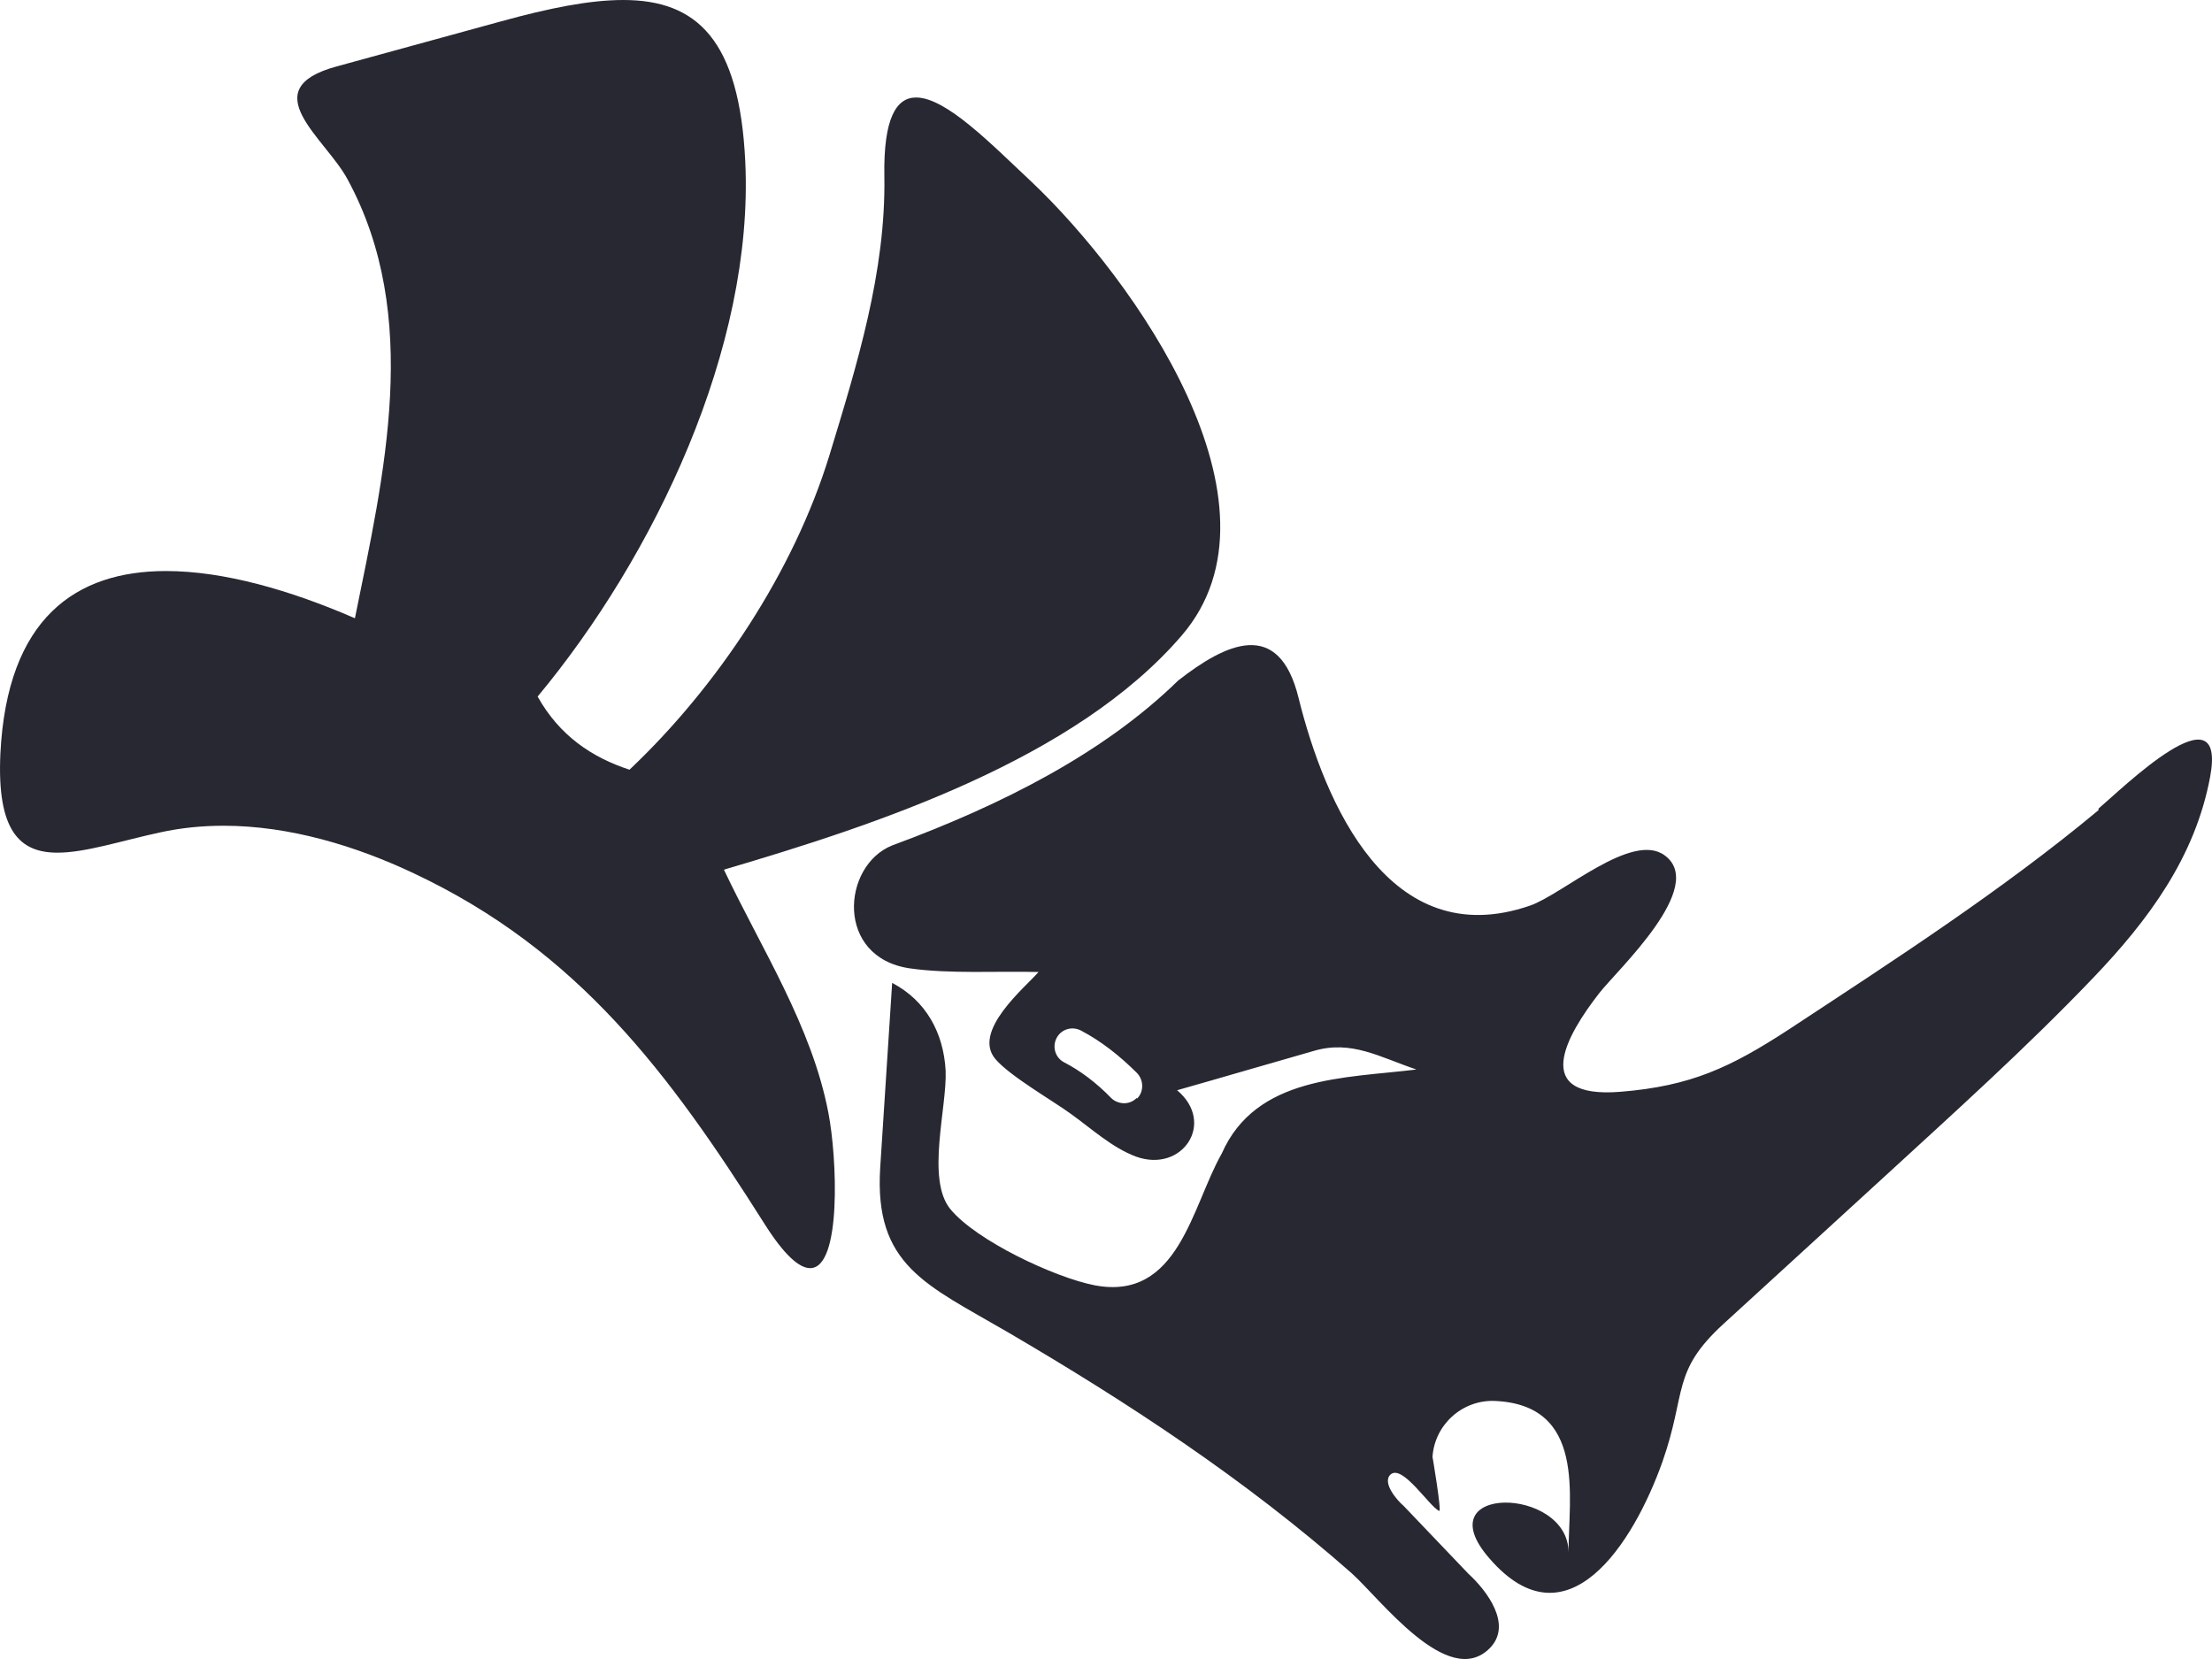 <svg width="40" height="30" viewBox="0 0 40 30" fill="none" xmlns="http://www.w3.org/2000/svg">
<path d="M37.948 14.65C36.202 16.104 34.24 17.37 32.344 18.618C31.293 19.302 30.579 19.64 29.302 19.743C27.66 19.875 28.326 18.721 28.918 17.961C29.246 17.539 30.88 16.029 30.1 15.466C29.509 15.035 28.261 16.17 27.669 16.376C25.116 17.258 23.952 14.51 23.483 12.624C23.126 11.161 22.159 11.64 21.305 12.306C19.972 13.609 18.142 14.547 16.133 15.288C15.222 15.654 15.1 17.314 16.452 17.511C17.165 17.614 18.057 17.558 18.78 17.577C18.545 17.849 17.569 18.646 18.001 19.152C18.264 19.462 19.052 19.912 19.371 20.147C19.737 20.409 20.113 20.756 20.545 20.916C21.38 21.216 21.99 20.306 21.286 19.715C22.112 19.481 22.938 19.237 23.764 19.002C24.44 18.805 24.947 19.115 25.613 19.34C24.318 19.5 22.713 19.453 22.093 20.86C21.549 21.816 21.314 23.532 19.794 23.242C19.071 23.101 17.653 22.435 17.184 21.863C16.743 21.319 17.128 20.025 17.1 19.359C17.062 18.674 16.743 18.093 16.133 17.774C16.058 18.89 15.992 19.997 15.917 21.113C15.804 22.885 16.752 23.232 18.217 24.086C20.413 25.371 22.525 26.759 24.44 28.447C24.956 28.907 26.186 30.558 26.937 29.807C27.359 29.385 26.89 28.766 26.552 28.457L25.379 27.228C25.276 27.144 24.985 26.815 25.144 26.665C25.36 26.468 25.848 27.247 26.026 27.322C26.073 27.34 25.904 26.337 25.904 26.346C25.942 25.765 26.439 25.315 27.021 25.333C28.692 25.399 28.364 27.069 28.364 28.072C28.364 26.872 25.754 26.834 26.937 28.185C28.336 29.798 29.537 27.913 30.063 26.431C30.504 25.174 30.222 24.808 31.161 23.945C32.128 23.064 33.085 22.182 34.052 21.3C35.338 20.119 36.643 18.946 37.854 17.68C38.849 16.639 39.694 15.504 39.966 14.05C40.276 12.39 38.37 14.266 37.948 14.622V14.65ZM20.554 19.856C20.488 19.922 20.404 19.95 20.329 19.95C20.254 19.95 20.16 19.922 20.094 19.856C19.822 19.575 19.531 19.359 19.24 19.209C19.08 19.124 19.024 18.927 19.108 18.768C19.193 18.608 19.39 18.552 19.55 18.637C19.906 18.824 20.244 19.087 20.563 19.406C20.685 19.537 20.685 19.743 20.563 19.865L20.554 19.856Z" fill="#282832"/>
<path d="M13.111 15.72C15.852 14.913 19.447 13.731 21.371 11.49C23.408 9.117 20.498 5.037 18.658 3.292C17.926 2.607 17.11 1.763 16.565 1.763C16.208 1.763 15.974 2.138 15.992 3.189C16.021 4.915 15.495 6.603 14.998 8.235C14.35 10.345 12.97 12.418 11.383 13.919C10.698 13.694 10.116 13.3 9.722 12.596C11.834 10.055 13.636 6.284 13.477 2.926C13.373 0.722 12.604 0 11.271 0C10.651 0 9.919 0.15 9.065 0.385C8.07 0.657 7.084 0.929 6.089 1.201C4.569 1.613 5.892 2.504 6.286 3.245C7.629 5.721 6.944 8.582 6.418 11.18C5.254 10.674 4.052 10.326 3.001 10.326C1.377 10.326 0.129 11.171 0.007 13.628C-0.059 15.035 0.363 15.419 1.039 15.419C1.546 15.419 2.194 15.204 2.888 15.054C3.273 14.969 3.658 14.932 4.043 14.932C5.235 14.932 6.437 15.297 7.488 15.795C10.454 17.192 12.106 19.415 13.815 22.116C14.181 22.698 14.453 22.932 14.65 22.932C15.223 22.932 15.138 20.934 14.979 20.119C14.678 18.552 13.768 17.155 13.092 15.729L13.111 15.72Z" fill="#282832"/>
</svg>
